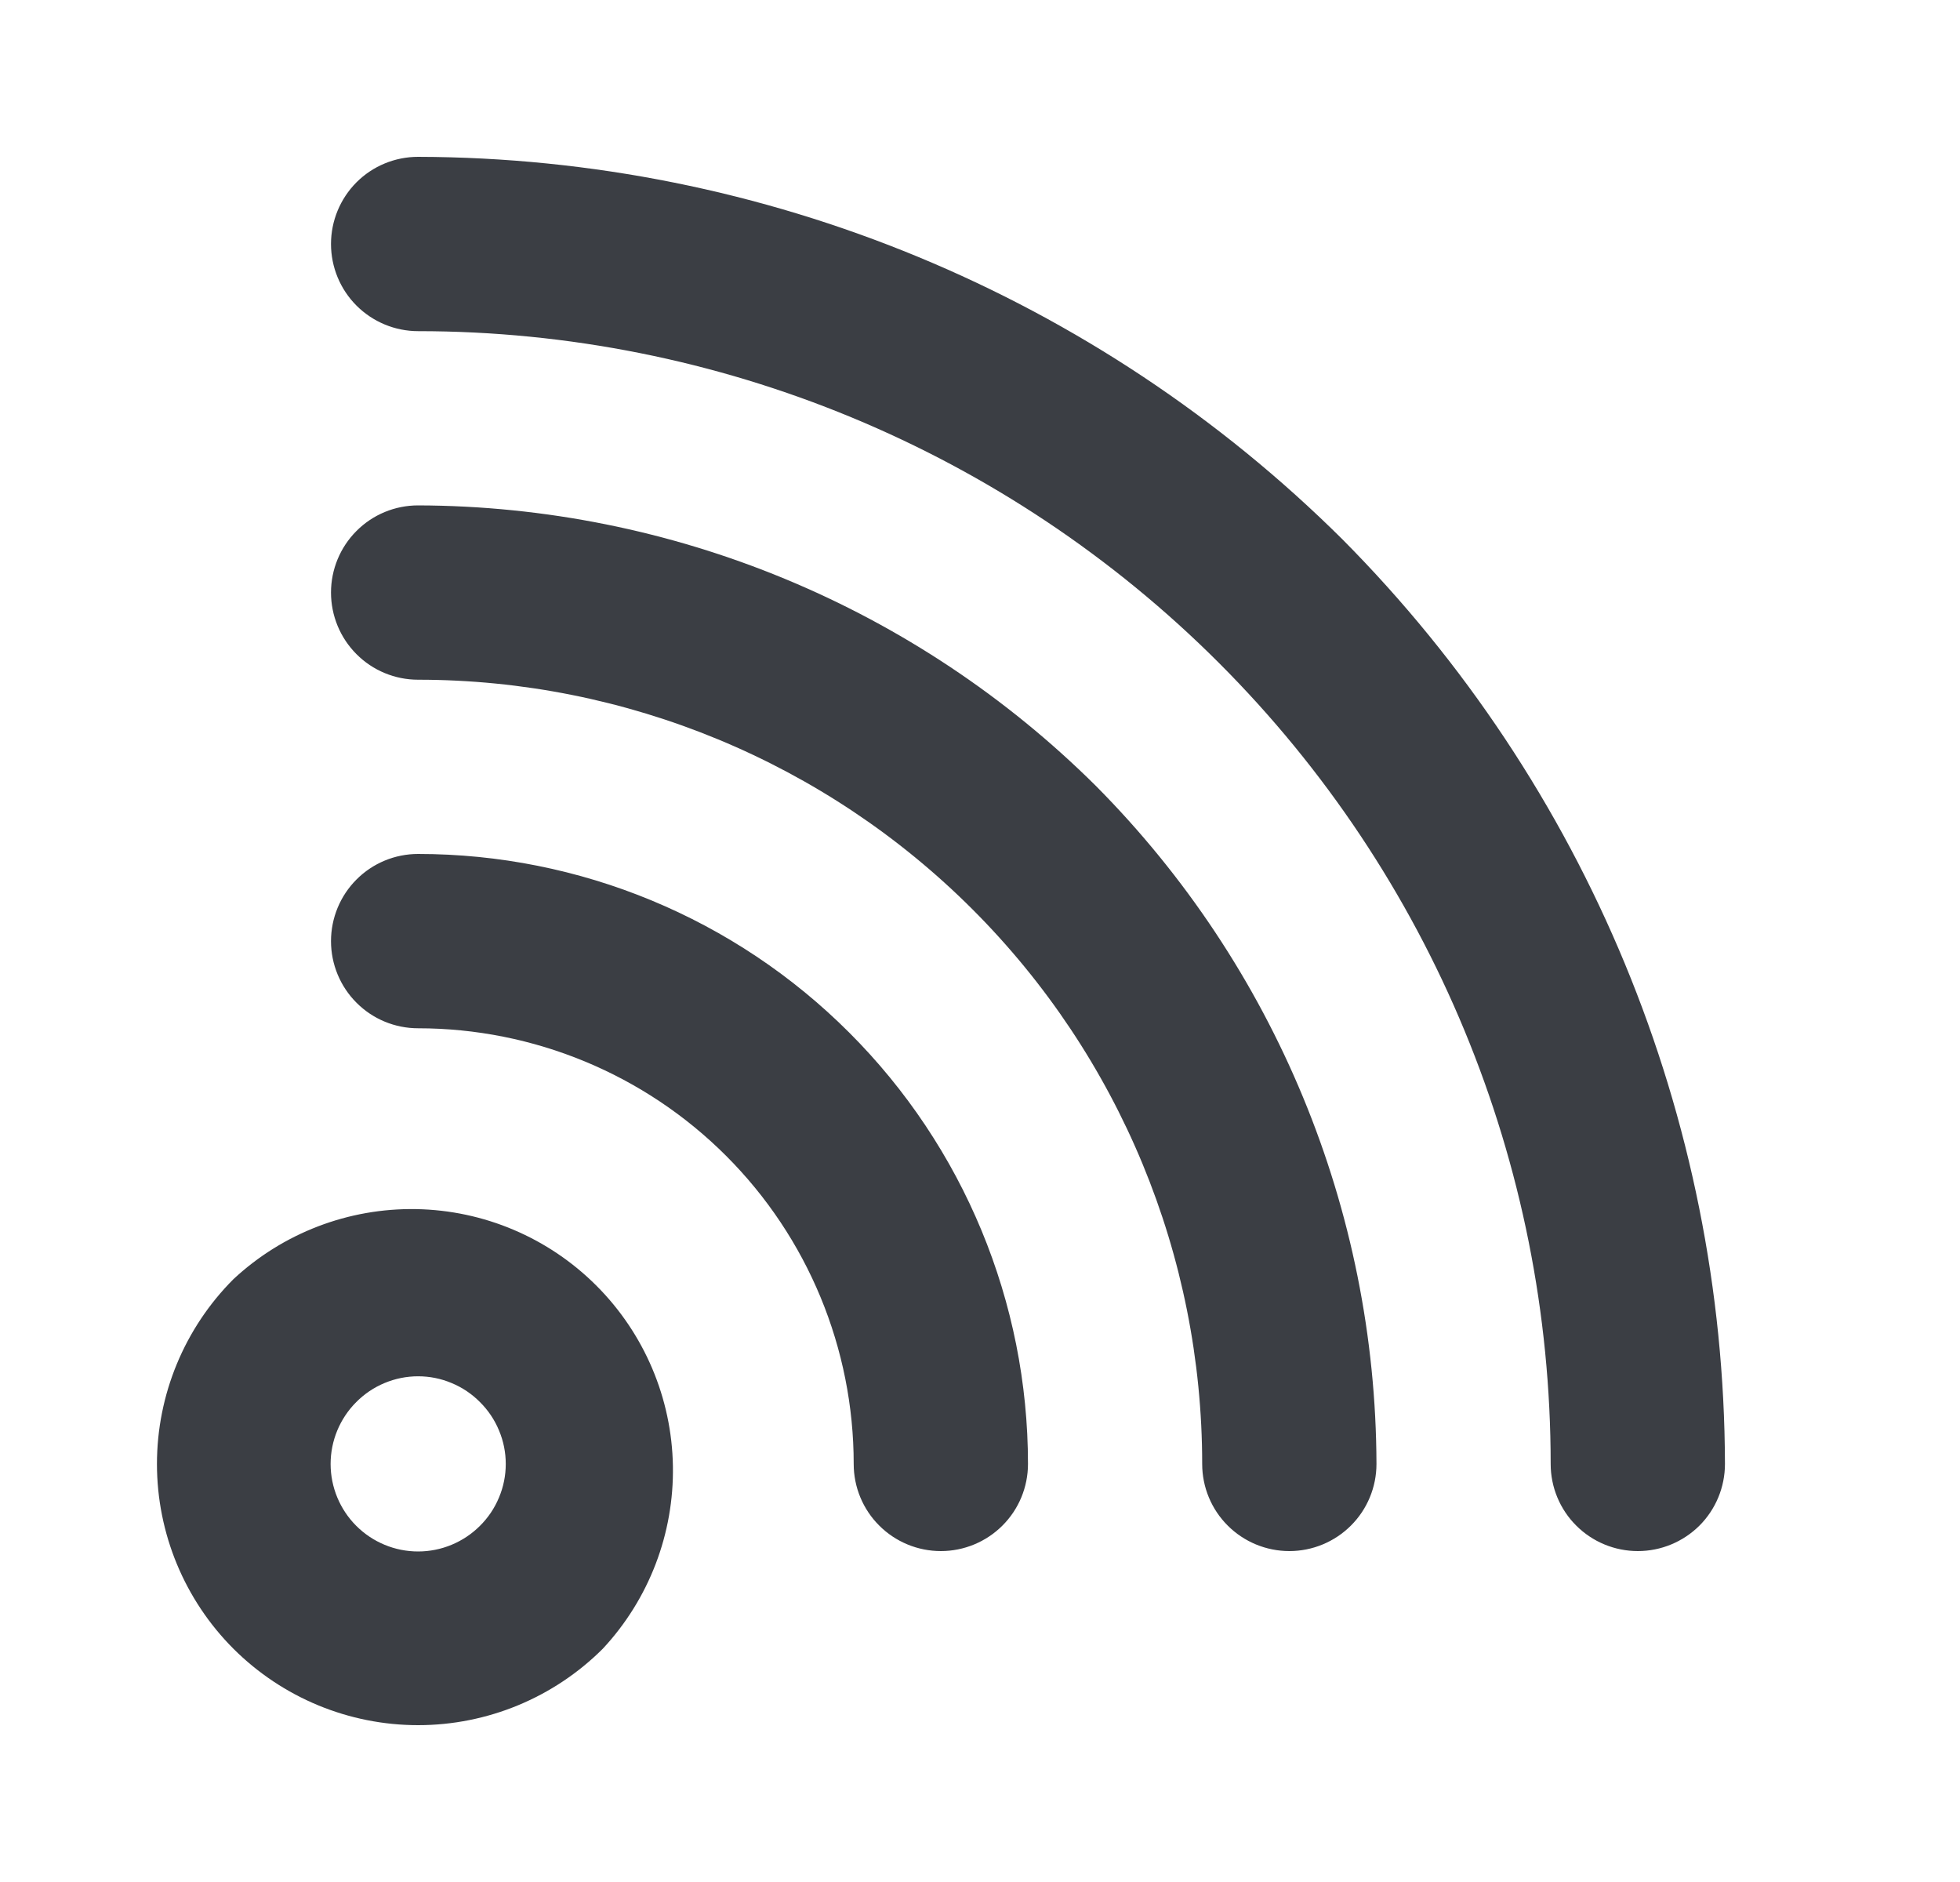 <svg width="25" height="24" viewBox="0 0 25 24" fill="none" xmlns="http://www.w3.org/2000/svg">
<path d="M2.977 16.313C2.353 16.938 2.002 17.786 2.002 18.669C2.002 19.553 2.353 20.4 2.977 21.025C3.602 21.649 4.449 22 5.333 22C6.216 22 7.064 21.649 7.689 21.025C8.278 20.393 8.598 19.557 8.583 18.694C8.568 17.83 8.218 17.006 7.607 16.395C6.996 15.784 6.172 15.434 5.308 15.419C4.445 15.404 3.609 15.724 2.977 16.313V16.313ZM6.122 19.458C5.913 19.667 5.629 19.785 5.333 19.785C5.037 19.785 4.753 19.667 4.544 19.458C4.335 19.249 4.217 18.965 4.217 18.669C4.217 18.373 4.335 18.089 4.544 17.88C4.647 17.776 4.77 17.693 4.905 17.637C5.041 17.58 5.186 17.551 5.333 17.551C5.48 17.551 5.625 17.58 5.76 17.637C5.896 17.693 6.019 17.776 6.122 17.88C6.226 17.983 6.309 18.106 6.365 18.242C6.422 18.377 6.451 18.522 6.451 18.669C6.451 18.816 6.422 18.961 6.365 19.096C6.309 19.232 6.226 19.355 6.122 19.458ZM5.333 10.89C5.038 10.89 4.755 11.007 4.547 11.216C4.339 11.424 4.222 11.707 4.222 12.002C4.222 12.296 4.339 12.579 4.547 12.787C4.755 12.996 5.038 13.113 5.333 13.113C6.806 13.113 8.22 13.698 9.262 14.74C10.304 15.782 10.889 17.195 10.889 18.669C10.889 18.964 11.006 19.247 11.215 19.455C11.423 19.663 11.706 19.78 12.001 19.78C12.295 19.78 12.578 19.663 12.786 19.455C12.995 19.247 13.112 18.964 13.112 18.669C13.112 16.606 12.292 14.627 10.833 13.169C9.375 11.71 7.396 10.89 5.333 10.89ZM5.333 6.445C5.038 6.445 4.755 6.562 4.547 6.771C4.339 6.979 4.222 7.262 4.222 7.556C4.222 7.851 4.339 8.134 4.547 8.342C4.755 8.551 5.038 8.668 5.333 8.668C7.985 8.668 10.529 9.721 12.405 11.597C14.281 13.473 15.334 16.017 15.334 18.669C15.334 18.964 15.451 19.247 15.66 19.455C15.868 19.663 16.151 19.78 16.446 19.78C16.74 19.78 17.023 19.663 17.231 19.455C17.44 19.247 17.557 18.964 17.557 18.669C17.548 15.429 16.262 12.322 13.979 10.023C11.68 7.739 8.573 6.454 5.333 6.445V6.445ZM17.123 6.878C13.988 3.764 9.752 2.011 5.333 2C5.038 2 4.755 2.117 4.547 2.325C4.339 2.534 4.222 2.817 4.222 3.111C4.222 3.406 4.339 3.689 4.547 3.897C4.755 4.105 5.038 4.223 5.333 4.223C9.164 4.223 12.839 5.745 15.548 8.454C18.257 11.163 19.779 14.838 19.779 18.669C19.779 18.964 19.896 19.247 20.105 19.455C20.313 19.663 20.596 19.78 20.891 19.78C21.185 19.78 21.468 19.663 21.677 19.455C21.885 19.247 22.002 18.964 22.002 18.669C21.991 14.25 20.238 10.014 17.123 6.878Z" fill="#3B3E44"/>
</svg>
